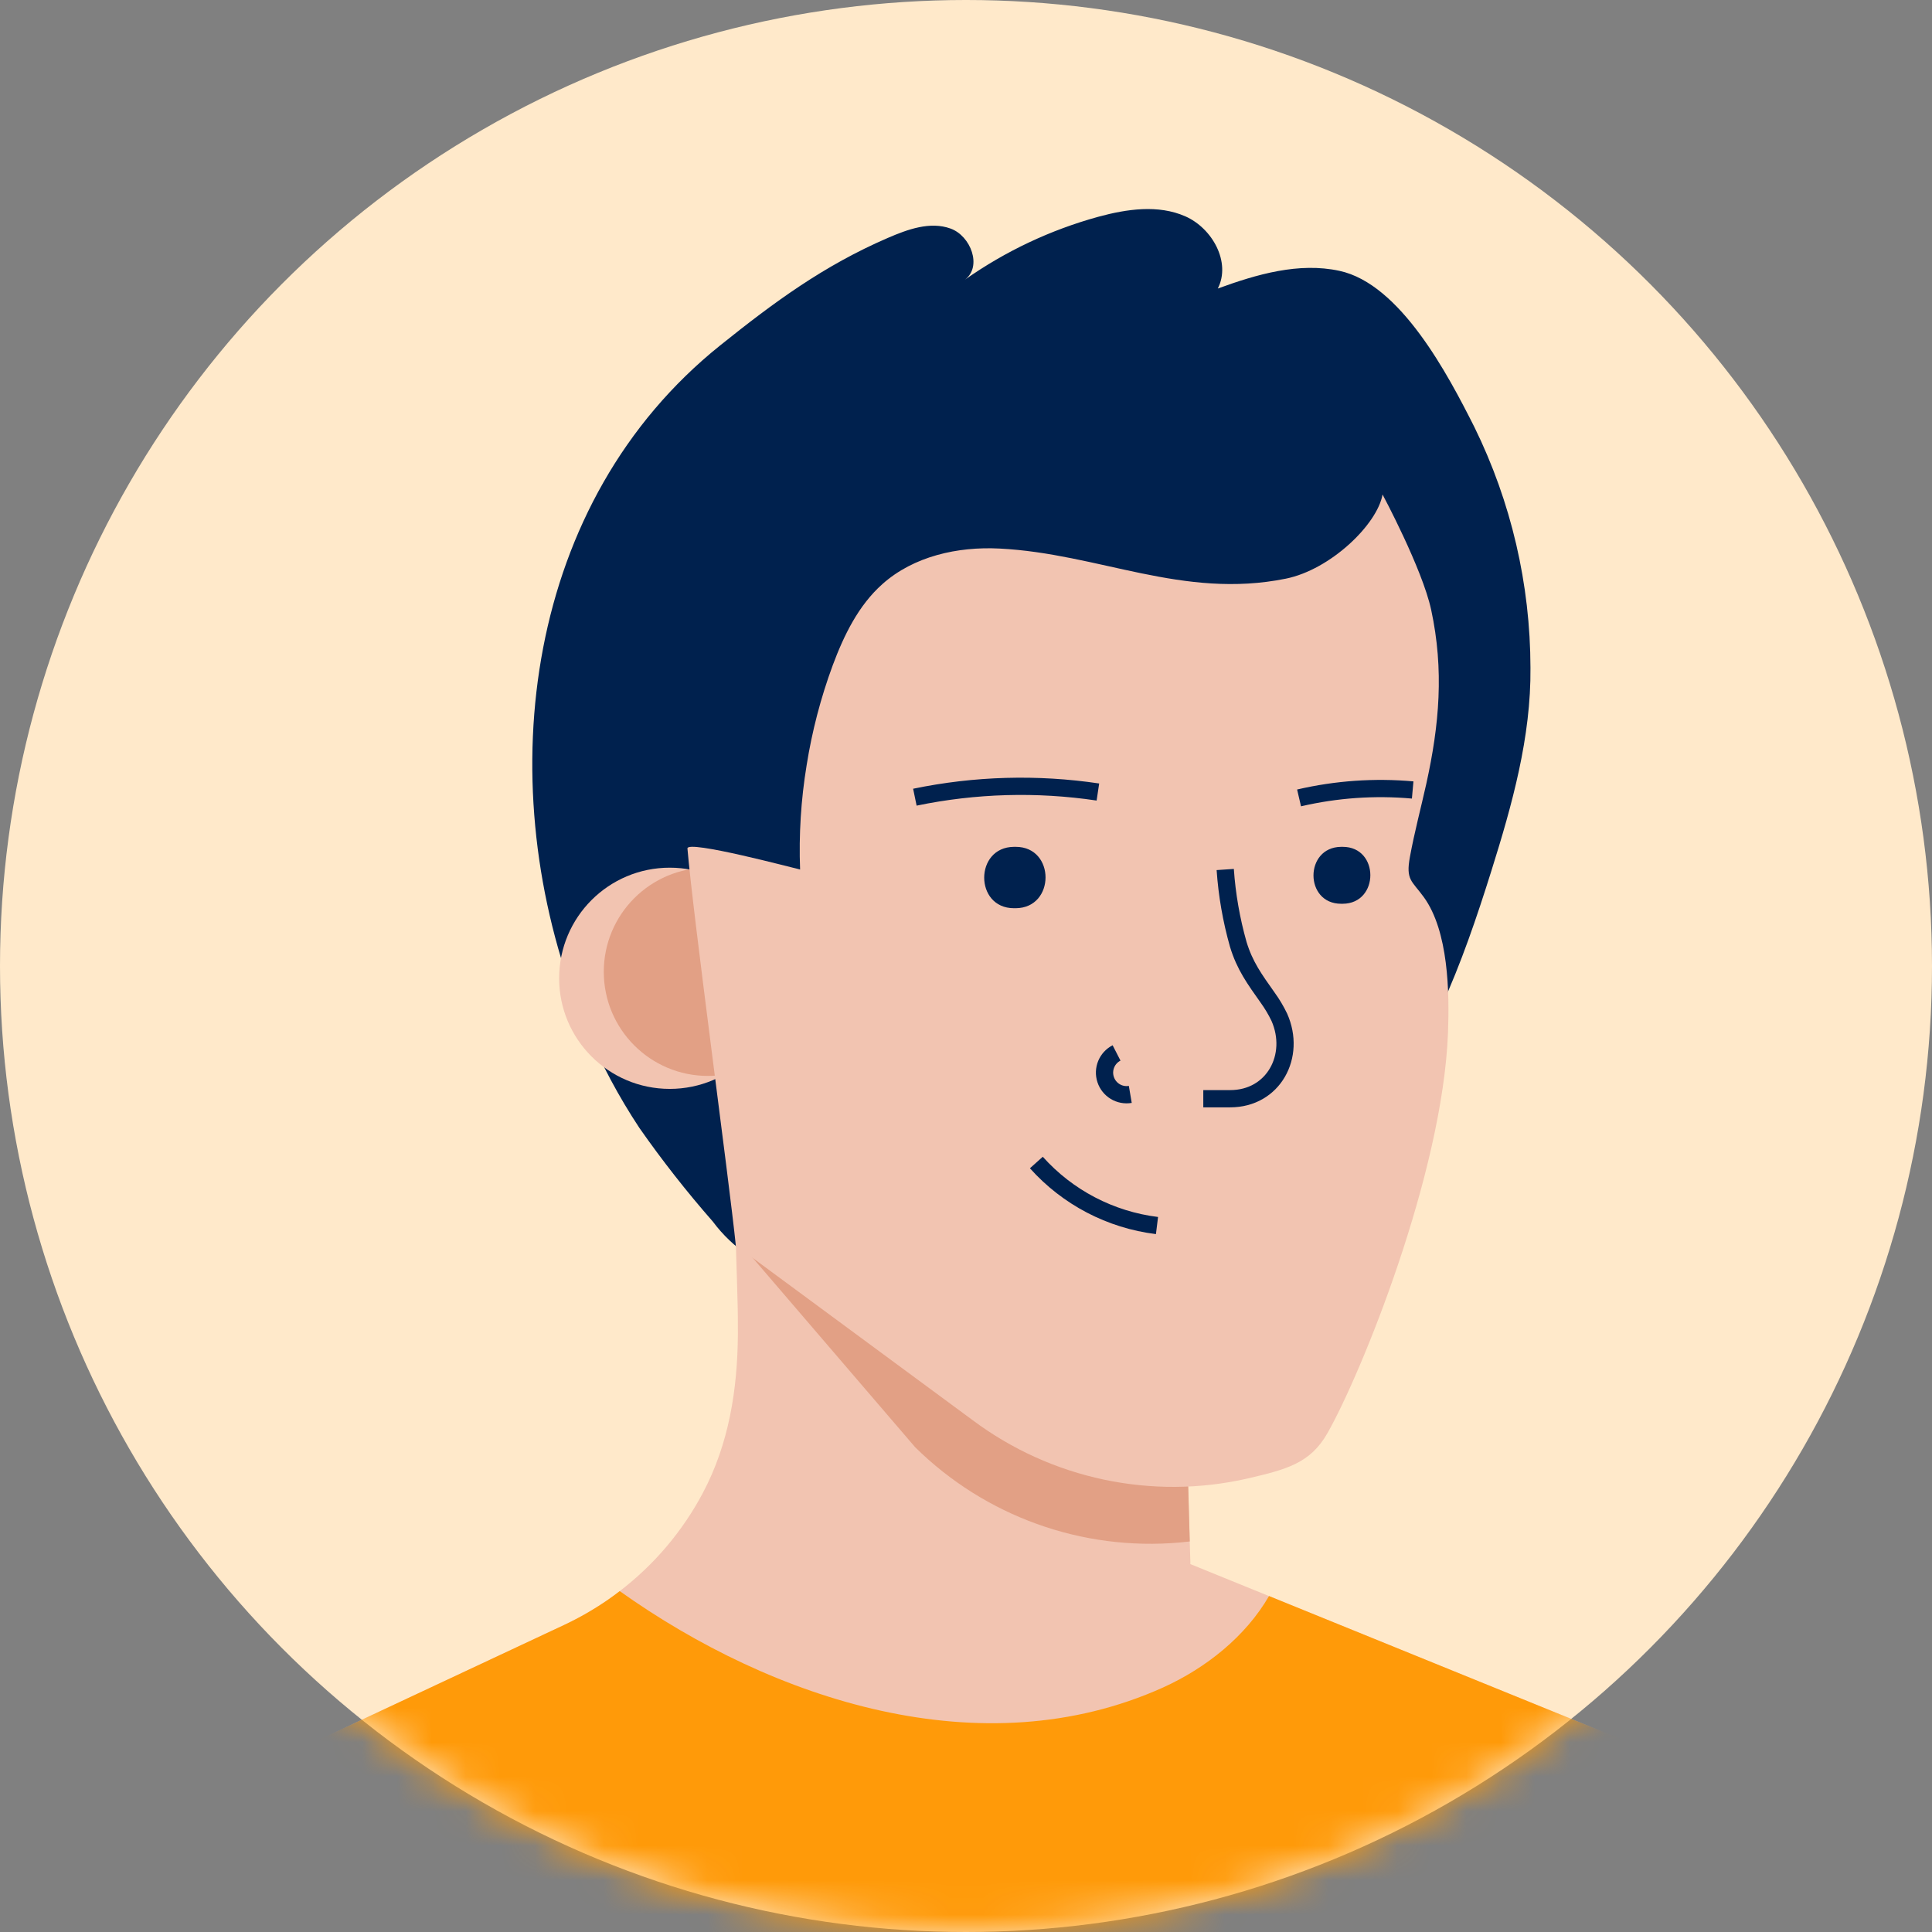 <svg xmlns="http://www.w3.org/2000/svg" xmlns:xlink="http://www.w3.org/1999/xlink" width="56" height="56" viewBox="0 0 56 56">
    <rect x="0" y="0" width="56" height="56" fill="#808080" stroke="none"/>
    <defs>
        <circle id="prefix__a" cx="28" cy="28" r="28"/>
    </defs>
    <g fill="none" fill-rule="evenodd">
        <mask id="prefix__b" fill="#fff">
            <use xlink:href="#prefix__a"/>
        </mask>
        <use fill="#FFE9CA" xlink:href="#prefix__a"/>
        <g mask="url(#prefix__b)">
            <g transform="translate(7 6)">
                <path fill="#00214E" fill-rule="nonzero" d="M10.007 23.837c-.111-.264-.219-.532-.319-.802-2.452-6.524-1.46-14.498 4.189-19.025C15.435 2.76 16.874 1.7 18.73.898c.578-.25 1.228-.487 1.82-.274.593.213.923 1.107.419 1.483C22.144 1.28 23.452.663 24.836.283c.826-.225 1.735-.358 2.52-.013.784.345 1.331 1.331.943 2.093 1.131-.413 2.348-.767 3.523-.513 1.77.378 3.153 3.018 3.913 4.527 1.067 2.172 1.623 4.559 1.626 6.979.02 2.006-.532 3.972-1.132 5.884-.84 2.68-1.833 5.4-3.7 7.5-1.905 2.118-4.05 2.708-6.769 2.872-1.584.096-3.164.253-4.745.392-.801.072-1.605.144-2.408.189-.717.043-1.371.407-2.093.504-.617.104-1.25.001-1.802-.293-.405-.269-.76-.606-1.05-.996-.759-.866-1.47-1.772-2.13-2.716-.596-.902-1.107-1.858-1.525-2.855z"/>
                <circle cx="12.413" cy="22.356" r="3.206" fill="#F2C4B1" fill-rule="nonzero"/>
                <circle cx="13.519" cy="22.168" r="3.018" fill="#E2A085" fill-rule="nonzero"/>
                <path fill="#F2C4B1" fill-rule="nonzero" d="M42.889 45.59C30.28 55.297 12.696 55.22.175 45.4L9.352 41.1c.438-.206.857-.447 1.255-.72.12-.084.241-.17.356-.261.999-.764 1.821-1.735 2.41-2.846.755-1.424 1.004-2.997 1.015-4.6 0-.329 0-.659-.011-.987-.017-.755-.051-1.509-.059-2.252-.007-.597-.014-1.195-.019-1.794l.378.189.98.507.455.078 5.258.894 5.869 1 .177 6.035.068 2.303.019.628v.062l2.282.928 13.104 5.326z"/>
                <path fill="#E2A085" fill-rule="nonzero" d="M27.486 38.68l-.29.03c-2.839.25-5.643-.76-7.67-2.762l-5.164-6.019c-.017-.547-.038-.113-.044-.662-.007-.597-.014-1.195-.019-1.794l.378.189.98.507.455.078 5.258.894 5.869 1 .177 6.035.07 2.505z"/>
                <path fill="#F2C4B1" fill-rule="nonzero" d="M16.38 16.185c-.164.997-.227 2.008-.189 3.018-.17-.036-3.287-.868-3.265-.608.164 1.954 1.204 9.576 1.402 11.506l6.868 5.066c2.283 1.705 5.199 2.322 7.976 1.686 1.107-.26 1.809-.432 2.309-1.32.965-1.698 3.336-7.505 3.49-11.602.044-1.164.016-2.937-.701-3.927-.349-.48-.528-.492-.402-1.171.13-.71.317-1.409.474-2.114.377-1.71.518-3.294.141-5.044-.258-1.194-1.409-3.342-1.409-3.342-.153.87-1.509 2.178-2.804 2.44-2.986.604-5.419-.728-8.299-.873-1.212-.062-2.49.223-3.394 1.03-.694.617-1.115 1.483-1.44 2.354-.347.94-.6 1.911-.757 2.9z"/>
                <path stroke="#00214E" stroke-width=".5" d="M28.514 19.203c.05.733.177 1.46.377 2.167.189.624.473 1.01.853 1.548.129.179.242.368.337.566.498 1.12-.164 2.363-1.424 2.363h-.779M23.039 27.696c.906 1.012 2.148 1.661 3.497 1.827M19.518 17.107c1.746-.362 3.542-.413 5.305-.15M30.654 17.128c1.079-.251 2.19-.329 3.293-.23"/>
                <path fill="#FF9A09" fill-rule="nonzero" d="M42.889 45.59C30.28 55.297 12.696 55.22.175 45.4L9.352 41.1c.438-.206.857-.447 1.255-.72.12-.084.241-.17.356-.261 4.442 3.16 10.503 5.155 15.746 2.795 1.249-.566 2.395-1.479 3.074-2.652L42.89 45.59z"/>
                <path stroke="#00214E" stroke-width=".5" d="M25.364 24.52c-.281.144-.416.472-.316.772.099.3.402.483.714.43"/>
                <path fill="#00214E" fill-rule="nonzero" d="M22.443 18.546c1.15 0 1.15 1.77 0 1.779h-.053c-1.15 0-1.15-1.77 0-1.779h.053zM31.92 18.546c1.067 0 1.067 1.643 0 1.65h-.047c-1.068 0-1.068-1.64 0-1.65h.049-.002z"/>
            </g>
        </g>
    </g>
</svg>
